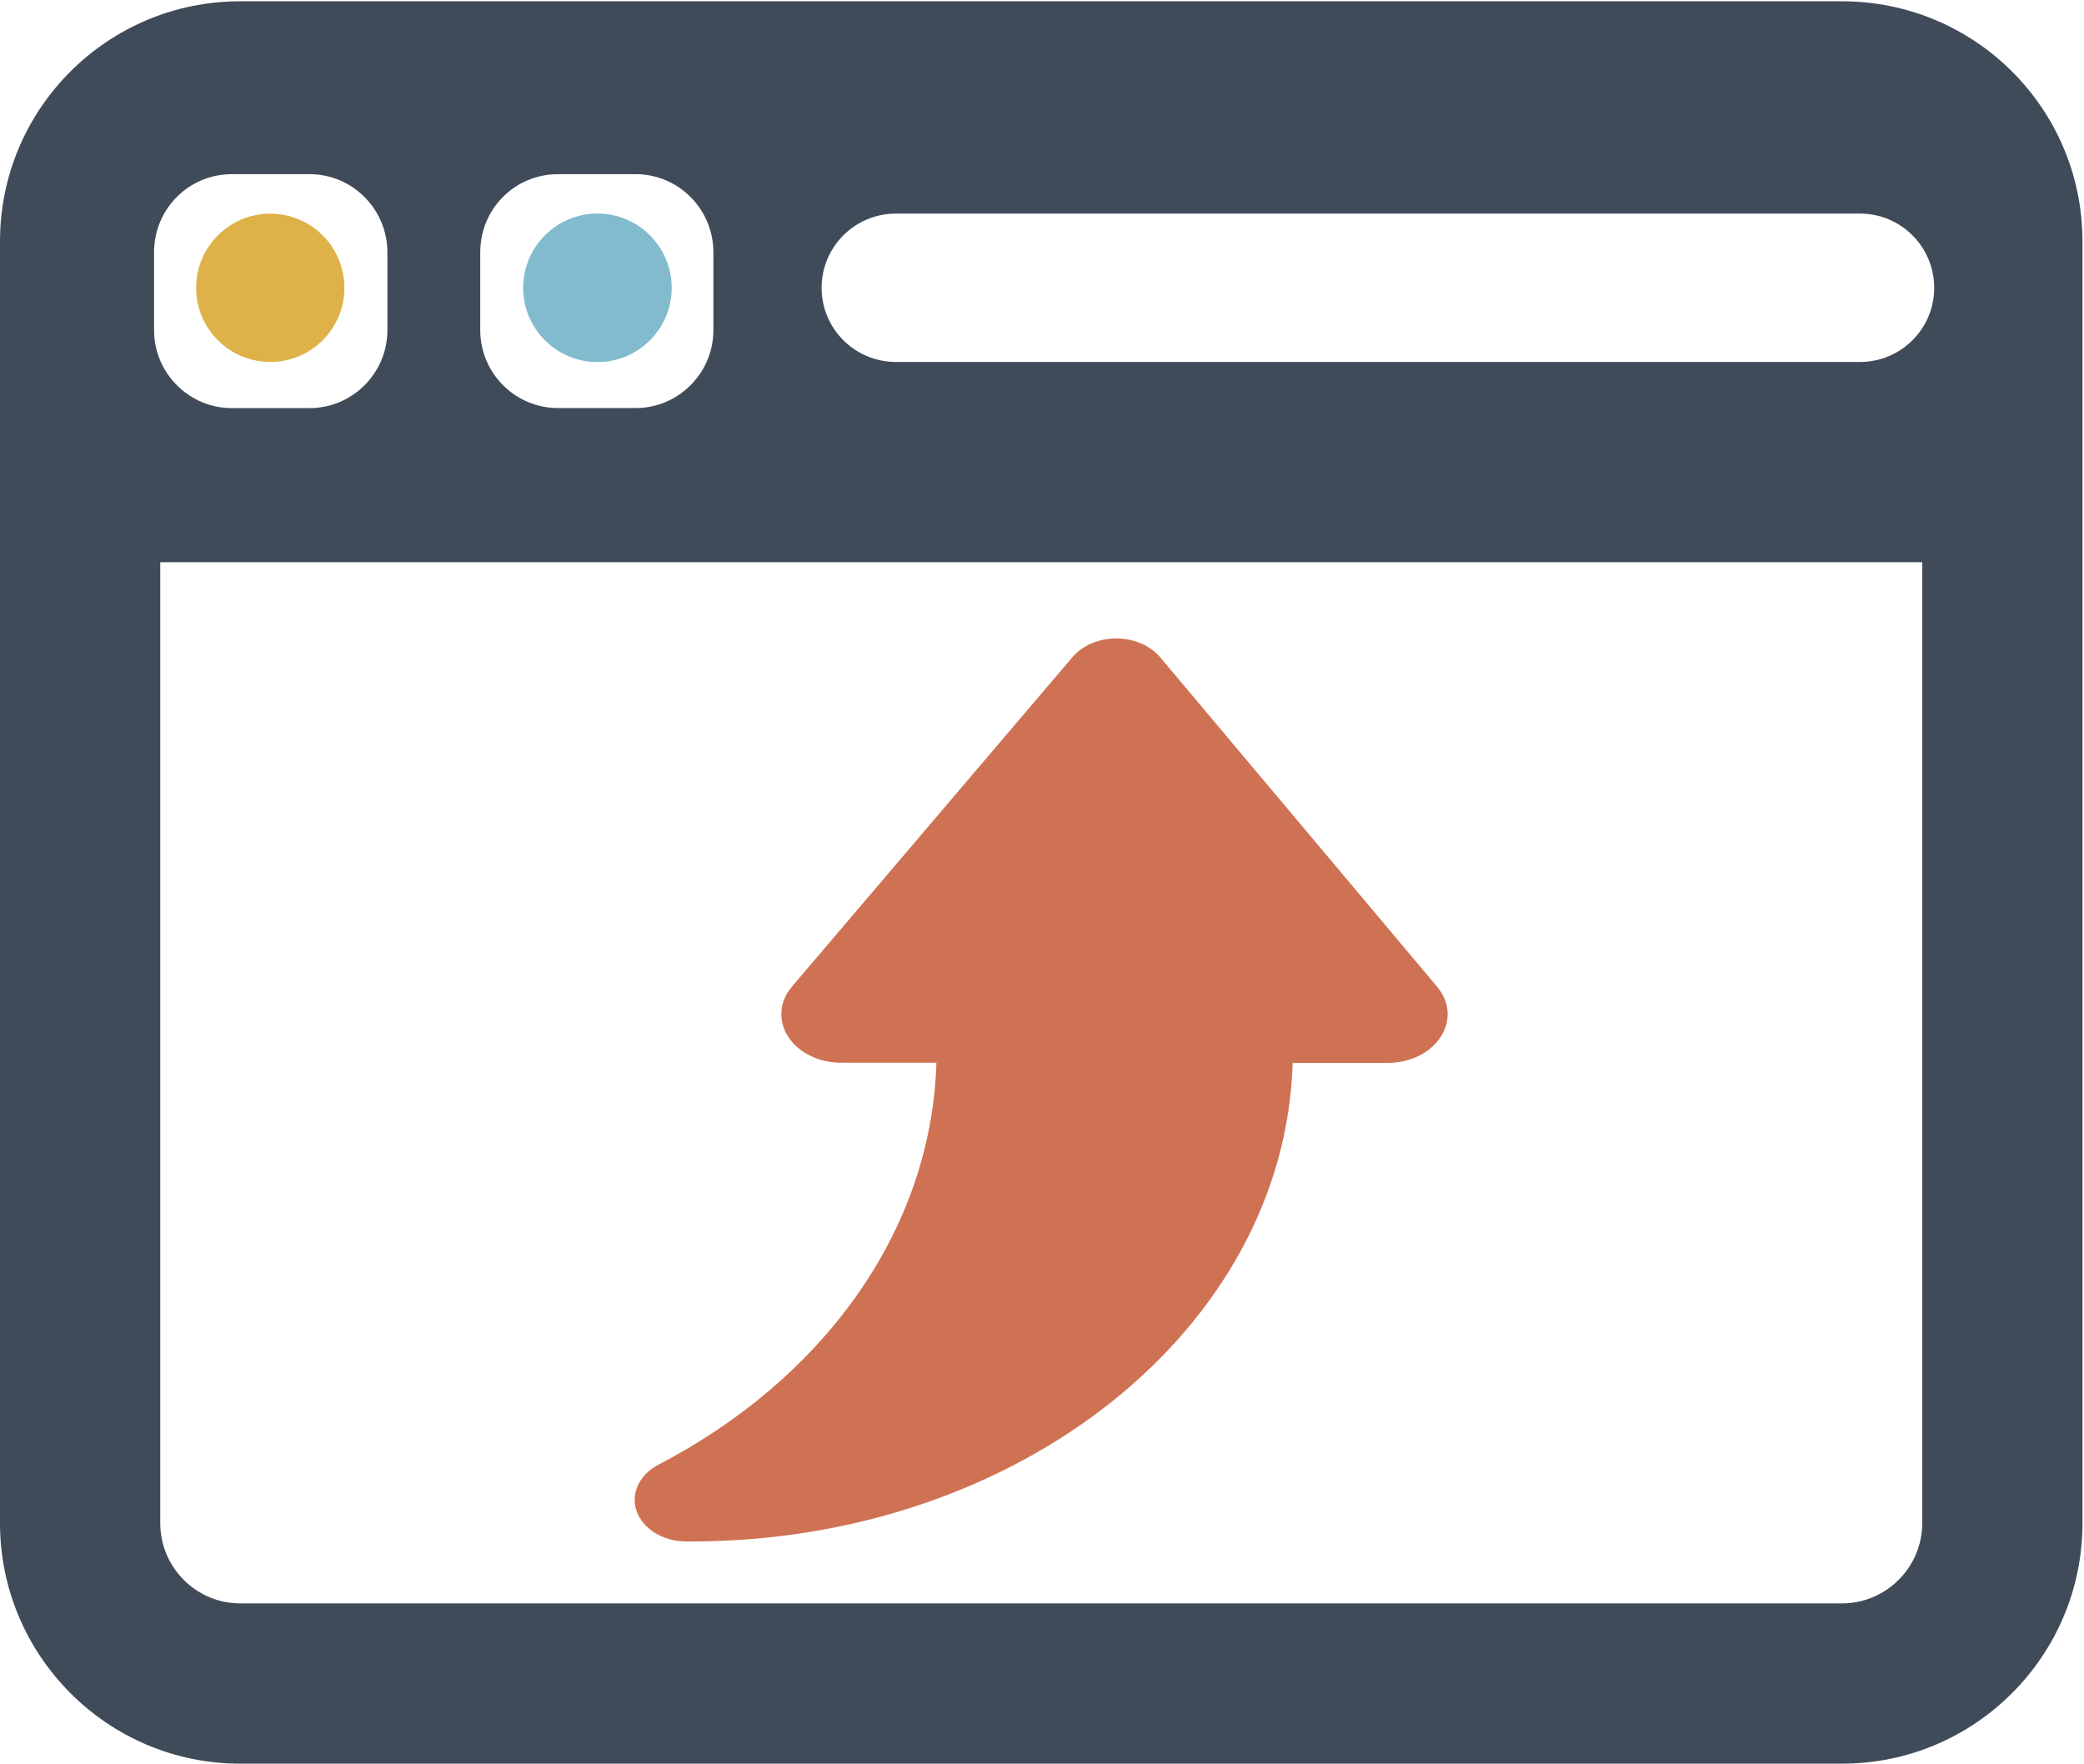 <?xml version="1.0" encoding="utf-8"?>
<!-- Generator: Adobe Illustrator 16.0.0, SVG Export Plug-In . SVG Version: 6.00 Build 0)  -->
<!DOCTYPE svg PUBLIC "-//W3C//DTD SVG 1.1//EN" "http://www.w3.org/Graphics/SVG/1.1/DTD/svg11.dtd">
<svg version="1.1" id="Capa_1" xmlns="http://www.w3.org/2000/svg" xmlns:xlink="http://www.w3.org/1999/xlink" x="0px" y="0px"
	 width="35.671px" height="30.186px" viewBox="0 0 35.671 30.186" enable-background="new 0 0 35.671 30.186" xml:space="preserve">
<g>
	<path fill="#CF7254" d="M-289.959,10.024h11.116c0.908,0,1.646-0.738,1.646-1.646V0.386h-14.411v7.992
		C-291.607,9.286-290.868,10.024-289.959,10.024L-289.959,10.024z M-289.959,10.024"/>
	<path fill="#DEB248" d="M-290.654,17.969h6.717c0.571,0,1.036-0.466,1.036-1.036s-0.465-1.035-1.036-1.035h-6.717
		c-0.573,0-1.035,0.465-1.035,1.035S-291.228,17.969-290.654,17.969L-290.654,17.969z M-290.654,17.969"/>
	<path fill="#DEB248" d="M-290.654,22.11h10.856c0.575,0,1.037-0.464,1.037-1.035s-0.462-1.035-1.037-1.035h-10.856
		c-0.573,0-1.035,0.464-1.035,1.035S-291.228,22.11-290.654,22.11L-290.654,22.11z M-290.654,22.11"/>
	<path fill="#DEB248" d="M-275.652,24.183h-15.002c-0.573,0-1.035,0.463-1.035,1.033c0,0.571,0.462,1.037,1.035,1.037h15.002
		c0.571,0,1.035-0.466,1.035-1.037C-274.617,24.646-275.081,24.183-275.652,24.183L-275.652,24.183z M-275.652,24.183"/>
	<path fill="#404B5A" d="M-274.004,0.386h-1.122v7.992c0,2.051-1.666,3.717-3.717,3.717h-11.116c-2.052,0-3.72-1.666-3.72-3.717
		V0.386h-1.768c-1.882,0-3.409,1.527-3.409,3.409v24.108c0,1.883,1.527,3.409,3.409,3.409h24.248c1.884,0,3.409-1.526,3.409-3.409
		V6.642L-274.004,0.386z M-272.452,25.591c0,1.151-0.935,2.086-2.086,2.086h-17.707c-1.149,0-2.085-0.935-2.085-2.086V16.56
		c0-1.152,0.936-2.086,2.085-2.086h17.707c1.151,0,2.086,0.934,2.086,2.086V25.591z M-270.122,10.801h-2.975V7.824h2.975V10.801z
		 M-270.122,10.801"/>
</g>
<g>
	<g>
		<path fill="#CF7254" d="M-240.735,26.145c3.556,0.085,6.666,1.955,8.454,4.762c0.165,0.256,0.447,0.406,0.738,0.406
			c0.078,0,0.159-0.011,0.238-0.034c0.373-0.106,0.63-0.443,0.635-0.83v-0.105c0-5.612-4.486-10.169-10.062-10.303v-1.632
			c0-0.379-0.214-0.727-0.547-0.902c-0.15-0.081-0.313-0.12-0.479-0.12c-0.201,0-0.4,0.062-0.575,0.179l-6.93,4.742
			c-0.248,0.169-0.396,0.451-0.396,0.751c-0.002,0.301,0.146,0.583,0.392,0.755l6.929,4.802c0.174,0.122,0.38,0.183,0.581,0.183
			c0.166,0,0.326-0.039,0.476-0.117c0.337-0.176,0.548-0.526,0.548-0.906V26.145z M-240.735,26.145"/>
		<path d="M-231.754,24.699"/>
	</g>
	<g>
		<path fill="#DEB248" d="M-250.439,5.296c0,0.701-0.566,1.271-1.271,1.271c-0.7,0-1.269-0.57-1.269-1.271
			c0-0.701,0.568-1.271,1.269-1.271C-251.005,4.026-250.439,4.596-250.439,5.296z"/>
		<path fill="#81BBCD" d="M-244.834,5.296c0,0.701-0.568,1.271-1.271,1.271c-0.698,0-1.27-0.57-1.27-1.271
			c0-0.701,0.571-1.271,1.27-1.271C-245.403,4.026-244.834,4.596-244.834,5.296z"/>
		<path fill="#404B5A" d="M-224.787,0.39h-27.438c-2.271,0-4.113,1.841-4.113,4.111v21.955c0,2.268,1.843,4.118,4.113,4.118h6.121
			v-2.745h-6.121c-0.75,0-1.367-0.617-1.367-1.373V9.996h30.18v16.459c0,0.756-0.617,1.373-1.374,1.373h-4.271v2.745h4.271
			c2.277,0,4.119-1.851,4.119-4.118V4.5C-220.667,2.23-222.509,0.39-224.787,0.39z M-249.703,6.021c0,0.736-0.598,1.335-1.331,1.335
			h-1.333c-0.735,0-1.332-0.599-1.332-1.335V4.689c0-0.74,0.591-1.338,1.332-1.338h1.333c0.733,0,1.331,0.599,1.331,1.338V6.021z
			 M-244.119,6.021c0,0.735-0.597,1.335-1.33,1.335h-1.332c-0.734,0-1.33-0.6-1.33-1.335V4.688c0-0.74,0.588-1.338,1.33-1.338h1.332
			c0.733,0,1.33,0.599,1.33,1.338V6.021z M-224.477,6.567h-16.516c-0.703,0-1.271-0.57-1.271-1.271c0-0.701,0.567-1.271,1.271-1.271
			h16.516c0.699,0,1.271,0.57,1.271,1.271C-223.207,5.998-223.778,6.567-224.477,6.567z"/>
	</g>
</g>
<g>
	<circle fill="#DEB248" cx="-204.91" cy="5.296" r="1.271"/>
	<g>
		<path fill="#CF7254" d="M-189.587,27.778c0,0.38,0.213,0.73,0.549,0.906c0.151,0.078,0.31,0.117,0.475,0.117
			c0.204,0,0.408-0.062,0.582-0.183l6.929-4.802c0.246-0.172,0.395-0.455,0.395-0.755c-0.002-0.3-0.15-0.582-0.397-0.751
			l-6.933-4.742c-0.174-0.118-0.371-0.179-0.575-0.179c-0.165,0-0.328,0.039-0.478,0.12c-0.333,0.175-0.546,0.523-0.546,0.902v1.632
			c-5.577,0.134-10.064,4.691-10.064,10.303v0.105c0.005,0.387,0.262,0.724,0.634,0.83c0.079,0.023,0.162,0.034,0.241,0.034
			c0.29,0,0.572-0.149,0.737-0.406c1.788-2.807,4.898-4.676,8.452-4.762V27.778z M-189.587,26.145"/>
		<path d="M-200.05,24.699"/>
	</g>
	<circle fill="#81BBCD" cx="-199.271" cy="5.296" r="1.271"/>
	<path fill="#404B5A" d="M-177.954,0.39h-27.438c-2.269,0-4.111,1.841-4.111,4.111v21.955c0,2.268,1.843,4.118,4.111,4.118h3.875
		v-2.745h-3.875c-0.747,0-1.366-0.617-1.366-1.373V9.996h30.18v16.459c0,0.756-0.615,1.373-1.375,1.373h-5.761v2.745h5.761
		c2.279,0,4.121-1.851,4.121-4.118V4.5C-173.833,2.23-175.675,0.39-177.954,0.39z M-202.868,6.021c0,0.736-0.6,1.335-1.332,1.335
		h-1.331c-0.736,0-1.332-0.599-1.332-1.335V4.689c0-0.74,0.59-1.338,1.332-1.338h1.331c0.732,0,1.332,0.599,1.332,1.338V6.021z
		 M-197.283,6.021c0,0.735-0.598,1.335-1.33,1.335h-1.333c-0.733,0-1.332-0.6-1.332-1.335V4.688c0-0.74,0.59-1.338,1.332-1.338
		h1.333c0.732,0,1.33,0.599,1.33,1.338V6.021z M-177.645,6.567h-16.514c-0.704,0-1.271-0.57-1.271-1.271
		c0-0.701,0.567-1.271,1.271-1.271h16.514c0.701,0,1.272,0.57,1.272,1.271C-176.372,5.998-176.943,6.567-177.645,6.567z"/>
</g>
<g>
	<path fill="#CF7254" d="M-148.762,26.836c-0.085,3.553-1.953,6.662-4.759,8.45c-0.255,0.164-0.405,0.444-0.405,0.736
		c0,0.079,0.012,0.161,0.035,0.24c0.105,0.371,0.444,0.629,0.828,0.635h0.105c5.607,0,10.161-4.484,10.295-10.058h1.632
		c0.379,0,0.725-0.21,0.902-0.546c0.08-0.148,0.118-0.313,0.118-0.476c0-0.202-0.061-0.403-0.179-0.575l-4.738-6.926
		c-0.171-0.248-0.452-0.395-0.753-0.396c-0.3-0.002-0.582,0.146-0.752,0.392l-4.802,6.924c-0.121,0.172-0.182,0.377-0.182,0.582
		c0,0.163,0.04,0.323,0.117,0.474c0.176,0.335,0.524,0.545,0.904,0.545H-148.762z M-148.762,26.836"/>
	<g>
		<circle fill="#DEB248" cx="-160.165" cy="5.289" r="1.271"/>
		<circle fill="#81BBCD" cx="-154.564" cy="5.289" r="1.269"/>
		<path fill="#404B5A" d="M-133.262,0.386h-27.419c-2.27,0-4.109,1.839-4.109,4.107v21.938c0,2.267,1.84,4.117,4.109,4.117h8.9
			v-2.744h-8.9c-0.748,0-1.364-0.616-1.364-1.373V9.985h30.155v16.446c0,0.757-0.615,1.373-1.372,1.373h-6.748v2.744h6.748
			c2.276,0,4.116-1.85,4.116-4.117V4.493C-129.146,2.225-130.986,0.386-133.262,0.386z M-158.161,6.014
			c0,0.735-0.597,1.333-1.329,1.333h-1.33c-0.735,0-1.332-0.599-1.332-1.333V4.683c0-0.74,0.588-1.338,1.332-1.338h1.33
			c0.732,0,1.329,0.599,1.329,1.338V6.014z M-152.578,6.013c0,0.735-0.599,1.333-1.331,1.333h-1.331
			c-0.734,0-1.331-0.599-1.331-1.333V4.682c0-0.74,0.59-1.338,1.331-1.338h1.331c0.732,0,1.331,0.599,1.331,1.338V6.013z
			 M-132.955,6.558h-16.502c-0.701,0-1.271-0.569-1.271-1.27c0-0.7,0.569-1.269,1.271-1.269h16.502c0.701,0,1.27,0.569,1.27,1.269
			C-131.685,5.989-132.253,6.558-132.955,6.558z"/>
	</g>
</g>
<g>
	<path fill="#CF7254" d="M-103.873,32.075c0.084-3.553,1.954-6.662,4.758-8.45c0.257-0.165,0.404-0.444,0.404-0.736
		c0-0.079-0.01-0.161-0.032-0.24c-0.107-0.371-0.445-0.629-0.83-0.635h-0.104c-5.608,0-10.161,4.484-10.296,10.059h-1.631
		c-0.378,0-0.727,0.21-0.902,0.545c-0.078,0.149-0.117,0.313-0.117,0.476c0,0.204,0.06,0.404,0.178,0.576l4.738,6.926
		c0.171,0.248,0.45,0.396,0.751,0.396c0.301,0.002,0.583-0.146,0.754-0.392l4.801-6.924c0.12-0.172,0.183-0.377,0.183-0.582
		c0-0.162-0.04-0.323-0.117-0.474c-0.177-0.335-0.524-0.545-0.904-0.545H-103.873z M-103.873,32.075"/>
	<g>
		<path fill="#DEB248" d="M-117.594,5.312c0,0.701-0.568,1.27-1.271,1.27c-0.698,0-1.268-0.569-1.268-1.27
			c0-0.7,0.569-1.269,1.268-1.269C-118.163,4.043-117.594,4.612-117.594,5.312z"/>
		<circle fill="#81BBCD" cx="-113.265" cy="5.312" r="1.269"/>
		<path fill="#404B5A" d="M-91.962,0.41h-27.417c-2.27,0-4.109,1.839-4.109,4.107v21.938c0,2.267,1.84,4.117,4.109,4.117h6.756
			v-2.744h-6.756c-0.749,0-1.365-0.616-1.365-1.373V10.009h30.156v16.446c0,0.757-0.617,1.373-1.374,1.373h-9.025v2.744h9.025
			c2.276,0,4.116-1.85,4.116-4.117V4.517C-87.846,2.249-89.686,0.41-91.962,0.41z M-116.86,6.038c0,0.735-0.598,1.333-1.33,1.333
			h-1.332c-0.733,0-1.33-0.599-1.33-1.333V4.707c0-0.74,0.59-1.338,1.33-1.338h1.332c0.732,0,1.33,0.599,1.33,1.338V6.038z
			 M-111.278,6.037c0,0.735-0.599,1.333-1.329,1.333h-1.332c-0.735,0-1.333-0.599-1.333-1.333V4.706c0-0.74,0.591-1.338,1.333-1.338
			h1.332c0.73,0,1.329,0.599,1.329,1.338V6.037z M-91.655,6.582h-16.501c-0.703,0-1.27-0.569-1.27-1.27
			c0-0.7,0.566-1.269,1.27-1.269h16.501c0.702,0,1.27,0.569,1.27,1.269C-90.385,6.013-90.953,6.582-91.655,6.582z"/>
	</g>
</g>
<g>
	<g>
		<path fill="#CF7254" d="M-21.208,20.028c3.549,0.084,6.652,1.952,8.438,4.753c0.166,0.256,0.445,0.404,0.736,0.404
			c0.078,0,0.16-0.011,0.24-0.033c0.369-0.107,0.629-0.443,0.633-0.829v-0.105c0-5.6-4.477-10.147-10.047-10.281v-1.628
			c0-0.378-0.209-0.726-0.543-0.902c-0.148-0.079-0.312-0.118-0.477-0.118c-0.201,0-0.4,0.06-0.574,0.178l-6.917,4.733
			c-0.247,0.169-0.394,0.45-0.396,0.75c-0.002,0.3,0.147,0.582,0.394,0.753l6.914,4.794c0.172,0.121,0.377,0.182,0.58,0.182
			c0.164,0,0.324-0.039,0.475-0.117c0.334-0.176,0.545-0.524,0.545-0.903V20.028z M-21.208,20.028"/>
		<g>
			<path d="M-13.903,24.292"/>
		</g>
	</g>
	<g>
		<circle fill="#DEB248" cx="-33.816" cy="4.929" r="1.269"/>
		<circle fill="#81BBCD" cx="-28.224" cy="4.929" r="1.267"/>
		<path fill="#404B5A" d="M-6.95,0.032h-27.382c-2.265,0-4.104,1.836-4.104,4.103v21.908c0,2.264,1.839,4.111,4.104,4.111h20.644
			h2.125h4.613c2.273,0,4.113-1.847,4.113-4.111V4.135C-2.837,1.869-4.677,0.032-6.95,0.032z M-30.228,4.323
			c0-0.739,0.59-1.336,1.331-1.336h1.329c0.73,0,1.327,0.597,1.327,1.336v1.329c0,0.734-0.597,1.332-1.327,1.332h-1.329
			c-0.734,0-1.331-0.598-1.331-1.332V4.323z M-35.803,4.324c0-0.739,0.59-1.337,1.331-1.337h1.329c0.732,0,1.329,0.598,1.329,1.337
			v1.329c0,0.734-0.597,1.332-1.329,1.332h-1.329c-0.733,0-1.331-0.598-1.331-1.332V4.324z M-5.577,26.043
			c0,0.756-0.617,1.371-1.373,1.371h-4.613h-2.125h-20.644c-0.747,0-1.363-0.615-1.363-1.371V9.619h30.119V26.043z M-6.642,6.197
			h-16.48c-0.699,0-1.268-0.568-1.268-1.268s0.568-1.268,1.268-1.268h16.48c0.701,0,1.268,0.568,1.268,1.268
			S-5.94,6.197-6.642,6.197z"/>
	</g>
</g>
<g>
	<g>
		<path fill="#CF7254" d="M-63.796,22.016c0,0.379,0.209,0.727,0.543,0.903c0.152,0.078,0.312,0.117,0.475,0.117
			c0.205,0,0.408-0.061,0.58-0.182l6.914-4.794c0.246-0.171,0.396-0.453,0.393-0.753c-0.002-0.3-0.146-0.581-0.395-0.75
			l-6.918-4.733c-0.172-0.118-0.371-0.178-0.574-0.178c-0.162,0-0.328,0.039-0.477,0.118c-0.334,0.176-0.543,0.523-0.543,0.902
			v1.628c-5.57,0.134-10.047,4.681-10.047,10.281v0.105c0.006,0.386,0.264,0.722,0.635,0.829c0.078,0.022,0.16,0.033,0.24,0.033
			c0.289,0,0.57-0.148,0.734-0.404c1.785-2.801,4.891-4.668,8.439-4.753V22.016z M-63.796,20.386"/>
		<g>
			<path d="M-71.103,24.649"/>
		</g>
	</g>
	<g>
		<circle fill="#DEB248" cx="-77.546" cy="5.287" r="1.268"/>
		<circle fill="#81BBCD" cx="-71.953" cy="5.287" r="1.267"/>
		<path fill="#404B5A" d="M-50.681,0.39h-27.381c-2.266,0-4.105,1.836-4.105,4.103V26.4c0,2.264,1.84,4.111,4.105,4.111h20.643
			h2.125h4.613c2.275,0,4.113-1.847,4.113-4.111V4.492C-46.567,2.226-48.405,0.39-50.681,0.39z M-73.958,4.68
			c0-0.739,0.59-1.336,1.33-1.336h1.33c0.732,0,1.328,0.597,1.328,1.336v1.329c0,0.734-0.596,1.332-1.328,1.332h-1.33
			c-0.732,0-1.33-0.598-1.33-1.332V4.68z M-79.532,4.681c0-0.739,0.59-1.337,1.33-1.337h1.33c0.73,0,1.328,0.598,1.328,1.337V6.01
			c0,0.734-0.598,1.332-1.328,1.332h-1.33c-0.732,0-1.33-0.598-1.33-1.332V4.681z M-49.308,26.4c0,0.756-0.615,1.371-1.373,1.371
			h-4.613h-2.125h-20.643c-0.748,0-1.363-0.615-1.363-1.371V9.977h30.117V26.4z M-50.372,6.554h-16.48
			c-0.699,0-1.268-0.568-1.268-1.268s0.568-1.268,1.268-1.268h16.48c0.701,0,1.27,0.568,1.27,1.268S-49.671,6.554-50.372,6.554z"/>
	</g>
</g>
<g>
	<g>
		<path fill="#CF7254" d="M16.028,18.189c-0.086,2.894-1.957,5.426-4.76,6.881c-0.255,0.134-0.404,0.362-0.404,0.601
			c0,0.063,0.01,0.13,0.033,0.194c0.108,0.301,0.445,0.513,0.829,0.518h0.106c5.607,0,10.161-3.651,10.294-8.191h1.631
			c0.378,0,0.728-0.172,0.902-0.445c0.081-0.121,0.12-0.255,0.12-0.388c0-0.165-0.061-0.327-0.178-0.468l-4.741-5.64
			c-0.17-0.203-0.451-0.322-0.75-0.324c-0.3-0.001-0.583,0.12-0.753,0.32l-4.801,5.639c-0.122,0.14-0.182,0.307-0.182,0.473
			c0,0.132,0.039,0.263,0.118,0.386c0.176,0.273,0.525,0.444,0.904,0.444H16.028z M16.028,18.189"/>
		<g>
			<path d="M11.759,24.147"/>
		</g>
	</g>
	<g>
		<circle fill="#DEB248" cx="4.626" cy="4.926" r="1.269"/>
		<circle fill="#81BBCD" cx="10.226" cy="4.926" r="1.271"/>
		<path fill="#404B5A" d="M31.529,0.022H4.109C1.841,0.022,0,1.862,0,4.13V26.07c0,2.266,1.841,4.116,4.109,4.116H24.78h2.127h4.623
			c2.276,0,4.115-1.85,4.115-4.116V4.13C35.645,1.862,33.806,0.022,31.529,0.022z M8.22,4.319c0-0.739,0.588-1.338,1.331-1.338
			h1.331c0.731,0,1.329,0.599,1.329,1.338V5.65c0,0.735-0.598,1.334-1.329,1.334H9.551c-0.735,0-1.331-0.599-1.331-1.334V4.319z
			 M2.637,4.319c0-0.739,0.59-1.338,1.331-1.338h1.331c0.733,0,1.332,0.599,1.332,1.338v1.332c0,0.735-0.598,1.334-1.332,1.334
			H3.968c-0.733,0-1.331-0.599-1.331-1.334V4.319z M32.902,26.07c0,0.756-0.618,1.373-1.373,1.373h-4.623H24.78H4.109
			c-0.749,0-1.366-0.616-1.366-1.373V9.623h30.159V26.07z M31.837,6.195H15.334c-0.702,0-1.271-0.568-1.271-1.269
			c0-0.701,0.569-1.27,1.271-1.27h16.503c0.702,0,1.27,0.569,1.27,1.27C33.107,5.627,32.539,6.195,31.837,6.195z"/>
	</g>
</g>
<g>
	<g>
		<path fill="#404B5A" d="M114.049,26.788l-4.369-4.36c-0.418-0.417-0.986-0.612-1.535-0.585l-2.102-2.102
			c3.578-4.733,3.215-11.5-1.096-15.817c-4.715-4.713-12.365-4.713-17.08,0.01c-4.725,4.722-4.725,12.364-0.01,17.079
			c4.316,4.316,11.086,4.674,15.816,1.096l2.102,2.102c-0.027,0.55,0.17,1.118,0.586,1.535l4.361,4.36
			c0.779,0.78,2.053,0.78,2.834,0l0.482-0.484C114.828,28.841,114.828,27.577,114.049,26.788L114.049,26.788z M102.334,18.4
			c-3.273,3.273-8.592,3.283-11.863,0.009c-3.273-3.272-3.273-8.582,0.008-11.864c3.273-3.273,8.59-3.282,11.865-0.009
			C105.615,9.81,105.604,15.118,102.334,18.4L102.334,18.4z M102.334,18.4"/>
	</g>
	<path fill="#CF7254" d="M99.691,11.21h-1.977V9.233c0-0.715-0.578-1.292-1.285-1.292h-0.012c-0.705,0-1.283,0.577-1.283,1.292
		v1.977h-1.979c-0.713,0-1.289,0.578-1.289,1.283v0.008c0,0.706,0.576,1.282,1.289,1.282h1.979v1.978
		c0,0.714,0.578,1.291,1.283,1.291h0.01c0.705,0,1.281-0.577,1.281-1.291v-1.978h1.977c0.715,0,1.293-0.577,1.293-1.282v-0.008
		C100.986,11.788,100.41,11.21,99.691,11.21L99.691,11.21z M99.691,11.21"/>
</g>
<g>
	<g>
		<path fill="#404B5A" d="M147.324,26.788l-4.369-4.36c-0.414-0.417-0.984-0.612-1.533-0.585l-2.102-2.102
			c3.576-4.733,3.213-11.5-1.098-15.817c-4.715-4.713-12.365-4.713-17.08,0.01c-4.725,4.722-4.725,12.364-0.01,17.079
			c4.316,4.316,11.086,4.674,15.816,1.096l2.104,2.102c-0.025,0.55,0.168,1.118,0.586,1.535l4.359,4.36
			c0.781,0.78,2.053,0.78,2.836,0l0.48-0.484C148.104,28.841,148.104,27.577,147.324,26.788L147.324,26.788z M135.611,18.4
			c-3.273,3.273-8.59,3.283-11.865,0.009c-3.273-3.272-3.273-8.582,0.008-11.864c3.273-3.273,8.592-3.282,11.865-0.009
			C138.893,9.81,138.879,15.118,135.611,18.4L135.611,18.4z M135.611,18.4"/>
	</g>
	<path fill="#CF7254" d="M132.967,11.21h-1.977h-2.58h-1.977c-0.713,0-1.291,0.578-1.291,1.283v0.008
		c0,0.706,0.578,1.282,1.291,1.282h1.977h2.574h1.979c0.715,0,1.289-0.577,1.289-1.282v-0.008
		C134.264,11.788,133.686,11.21,132.967,11.21z"/>
</g>
<g>
	<path fill="#404B5A" d="M159.299,29.258c0.033,0.817,0.705,1.463,1.525,1.463h14.25c0.816,0,1.49-0.646,1.521-1.463l1.021-21.482
		h-19.336L159.299,29.258z M171.174,13.112c0-0.343,0.277-0.621,0.619-0.621h0.99c0.344,0,0.621,0.277,0.621,0.621v12.272
		c0,0.343-0.277,0.621-0.621,0.621h-0.99c-0.342,0-0.619-0.278-0.619-0.621V13.112z M166.834,13.112
		c0-0.343,0.275-0.621,0.619-0.621h0.992c0.344,0,0.621,0.277,0.621,0.621v12.272c0,0.343-0.277,0.621-0.621,0.621h-0.992
		c-0.344,0-0.619-0.278-0.619-0.621V13.112z M162.494,13.112c0-0.343,0.279-0.621,0.621-0.621h0.99c0.342,0,0.619,0.277,0.619,0.621
		v12.272c0,0.343-0.277,0.621-0.619,0.621h-0.99c-0.342,0-0.621-0.278-0.621-0.621V13.112z M162.494,13.112"/>
	<path fill="#CF7254" d="M178.295,1.952h-6.574V0.708c0-0.175-0.145-0.319-0.318-0.319h-6.906c-0.174,0-0.318,0.144-0.318,0.319
		v1.243h-6.574c-0.529,0-0.957,0.43-0.957,0.959v3.008h22.605V2.911C179.252,2.382,178.824,1.952,178.295,1.952L178.295,1.952z
		 M178.295,1.952"/>
</g>
<g>
	<path fill="#CF7254" d="M213.104,0.39h-19.053v13.335h19.053V0.39z M211.197,11.82h-15.24V2.295h15.24V11.82z M211.197,11.82"/>
	<path fill="#404B5A" d="M215.008,13.725v1.906h-22.861v-1.906c-2.105,0-3.811,1.707-3.811,3.81v11.432
		c0,1.053,0.852,1.904,1.904,1.904h26.67c1.055,0,1.906-0.853,1.906-1.904V17.535C218.816,15.432,217.111,13.725,215.008,13.725
		L215.008,13.725z M213.104,27.06c0,1.054-0.854,1.907-1.906,1.907h-15.24c-1.053,0-1.906-0.853-1.906-1.907v-1.904h19.053V27.06z
		 M215.959,21.346h-1.904c-0.527,0-0.951-0.425-0.951-0.952s0.424-0.952,0.951-0.952h1.904c0.527,0,0.951,0.425,0.951,0.952
		S216.486,21.346,215.959,21.346L215.959,21.346z M215.959,21.346"/>
	<rect x="197.855" y="4.206" fill="#DEB248" width="11.432" height="1.904"/>
	<polygon fill="#DEB248" points="197.863,8.01 209.291,8.01 209.287,9.919 197.855,9.919 	"/>
</g>
<g>
	<g>
		<path fill="#404B5A" d="M279.374,7.535c0.961-0.664,1.607-1.893,1.607-3.298c0-1.903-0.387-3.848-3.24-3.848
			c-2.855,0-3.24,1.944-3.24,3.848c0,1.405,0.646,2.634,1.607,3.298c-2.127,0.638-3.666,2.485-3.666,4.659
			c0,1.122,0.57,1.917,1.695,2.366c0.826,0.328,1.969,0.481,3.604,0.481c1.633,0,2.777-0.153,3.602-0.481
			c1.127-0.449,1.697-1.244,1.697-2.366C283.04,10.02,281.499,8.173,279.374,7.535L279.374,7.535z M279.374,7.535"/>
	</g>
	<path fill="#404B5A" d="M269.225,21.922c0.959-0.664,1.607-1.894,1.607-3.298c0-1.903-0.385-3.848-3.24-3.848
		s-3.24,1.944-3.24,3.848c0,1.405,0.646,2.634,1.607,3.298c-2.125,0.638-3.666,2.485-3.666,4.658c0,1.122,0.57,1.917,1.697,2.366
		c0.822,0.329,1.967,0.482,3.602,0.482s2.779-0.153,3.602-0.482c1.127-0.449,1.699-1.244,1.699-2.366
		C272.893,24.407,271.35,22.56,269.225,21.922L269.225,21.922z M269.225,21.922"/>
	<path fill="#404B5A" d="M289.52,21.922c0.961-0.664,1.607-1.894,1.607-3.298c0-1.903-0.385-3.848-3.24-3.848
		s-3.238,1.944-3.238,3.848c0,1.405,0.646,2.634,1.607,3.298c-2.125,0.638-3.668,2.485-3.668,4.658c0,1.122,0.572,1.917,1.697,2.366
		c0.824,0.329,1.969,0.482,3.602,0.482c1.635,0,2.779-0.153,3.604-0.482c1.127-0.449,1.695-1.244,1.695-2.366
		C293.186,24.407,291.645,22.56,289.52,21.922L289.52,21.922z M289.52,21.922"/>
	<path fill="#CF7254" d="M281.319,29.158c-0.037-0.094-0.109-0.168-0.201-0.208c-0.092-0.04-0.195-0.041-0.289-0.004
		c-0.814,0.325-1.824,0.484-3.088,0.484c-1.266,0-2.275-0.158-3.088-0.484c-0.094-0.037-0.199-0.036-0.289,0.004
		c-0.094,0.04-0.166,0.114-0.203,0.208l-0.281,0.703c-0.076,0.194,0.018,0.414,0.211,0.491c0.996,0.398,2.189,0.592,3.65,0.592
		c1.459,0,2.654-0.194,3.648-0.592c0.195-0.077,0.289-0.297,0.211-0.491L281.319,29.158z M281.319,29.158"/>
	<path fill="#CF7254" d="M266.581,12.855l0.695,0.298c0.049,0.021,0.1,0.03,0.148,0.03c0.146,0,0.287-0.085,0.35-0.229
		c0.346-0.805,0.947-1.632,1.842-2.524c0.893-0.895,1.719-1.497,2.523-1.843c0.094-0.04,0.166-0.114,0.203-0.208
		c0.037-0.093,0.037-0.197-0.004-0.289l-0.297-0.696c-0.084-0.191-0.307-0.28-0.498-0.198c-0.986,0.423-1.967,1.13-3,2.163
		s-1.738,2.014-2.162,3C266.299,12.549,266.389,12.772,266.581,12.855L266.581,12.855z M266.581,12.855"/>
	<path fill="#CF7254" d="M283.34,8.587c0.805,0.346,1.631,0.948,2.525,1.843c0.895,0.893,1.496,1.72,1.842,2.524
		c0.062,0.144,0.201,0.229,0.348,0.229c0.051,0,0.102-0.009,0.148-0.03l0.695-0.298c0.193-0.083,0.283-0.306,0.199-0.497
		c-0.422-0.985-1.129-1.967-2.162-3s-2.014-1.739-2.998-2.163c-0.193-0.082-0.414,0.007-0.496,0.198l-0.299,0.696
		c-0.041,0.092-0.043,0.196-0.006,0.289C283.174,8.473,283.247,8.547,283.34,8.587L283.34,8.587z M283.34,8.587"/>
</g>
<g>
	<path fill="#404B5A" d="M230.788,17.843h-1.631c-0.451,0-0.818,0.367-0.818,0.816v11.227c0,0.451,0.367,0.816,0.818,0.816h1.631
		c0.449,0,0.814-0.365,0.814-0.816V18.659C231.602,18.21,231.237,17.843,230.788,17.843L230.788,17.843z"/>
	<path fill="#404B5A" d="M238.637,13.643h-1.633c-0.449,0-0.814,0.367-0.814,0.815v15.428c0,0.451,0.365,0.816,0.814,0.816h1.633
		c0.451,0,0.814-0.365,0.814-0.816V14.458C239.452,14.009,239.088,13.643,238.637,13.643L238.637,13.643z"/>
	<path fill="#404B5A" d="M246.487,8.227h-1.633c-0.453,0-0.816,0.366-0.816,0.816v20.843c0,0.451,0.363,0.816,0.816,0.816h1.633
		c0.447,0,0.812-0.365,0.812-0.816V9.043C247.299,8.593,246.934,8.227,246.487,8.227L246.487,8.227z"/>
	<path fill="#404B5A" d="M254.333,13.234h-1.631c-0.451,0-0.816,0.366-0.816,0.816v15.835c0,0.451,0.365,0.816,0.816,0.816h1.631
		c0.451,0,0.816-0.365,0.816-0.816V14.05C255.149,13.601,254.784,13.234,254.333,13.234L254.333,13.234z"/>
	<path fill="#CF7254" d="M253.518,5.876c-0.576,0-1.098,0.216-1.506,0.562l-4.117-2.975c0.072-0.229,0.123-0.469,0.123-0.724
		c0-1.297-1.051-2.35-2.348-2.35c-1.299,0-2.352,1.053-2.352,2.35c0,0.284,0.061,0.554,0.148,0.806l-4.461,3.472
		c-0.35-0.205-0.75-0.331-1.186-0.331c-1.299,0-2.35,1.053-2.35,2.351c0,0.078,0.014,0.153,0.023,0.231l-3.824,2.039
		c-0.428-0.448-1.029-0.73-1.697-0.73c-1.299,0-2.352,1.053-2.352,2.351c0,1.297,1.053,2.35,2.352,2.35
		c1.297,0,2.35-1.053,2.35-2.35c0-0.159-0.02-0.312-0.047-0.461l3.709-1.979c0.432,0.543,1.09,0.899,1.836,0.899
		c1.299,0,2.35-1.053,2.35-2.35c0-0.385-0.1-0.743-0.264-1.063l4.34-3.376c0.395,0.304,0.887,0.491,1.424,0.491
		c0.568,0,1.08-0.209,1.486-0.544l4.129,2.981c-0.068,0.223-0.119,0.455-0.119,0.7c0,1.298,1.053,2.351,2.352,2.351
		s2.35-1.053,2.35-2.351C255.868,6.93,254.817,5.876,253.518,5.876z"/>
</g>
<g>
	<g>
		<circle fill="#DEB248" cx="45.069" cy="5.275" r="1.265"/>
		<circle fill="#81BBCD" cx="50.647" cy="5.275" r="1.265"/>
		<path fill="#404B5A" d="M71.871,0.39H44.555c-2.26,0-4.096,1.833-4.096,4.093V26.34c0,2.258,1.836,4.101,4.096,4.101h20.594h2.121
			h4.602c2.27,0,4.102-1.843,4.102-4.101V4.482C75.973,2.222,74.141,0.39,71.871,0.39z M48.648,4.67
			c0-0.736,0.588-1.333,1.326-1.333h1.326c0.729,0,1.326,0.597,1.326,1.333v1.327c0,0.732-0.598,1.329-1.326,1.329h-1.326
			c-0.73,0-1.326-0.597-1.326-1.329V4.67z M43.088,4.67c0-0.736,0.588-1.333,1.326-1.333h1.328c0.729,0,1.324,0.597,1.324,1.333
			v1.327c0,0.732-0.596,1.329-1.324,1.329h-1.328c-0.73,0-1.326-0.597-1.326-1.329V4.67z M73.24,26.34
			c0,0.754-0.613,1.368-1.369,1.368H67.27h-2.121H44.555c-0.746,0-1.359-0.614-1.359-1.368V9.954H73.24V26.34z M72.18,6.54H55.736
			c-0.697,0-1.264-0.566-1.264-1.264s0.566-1.265,1.264-1.265H72.18c0.699,0,1.266,0.567,1.266,1.265S72.879,6.54,72.18,6.54z"/>
	</g>
	<g>
		<path fill="#CF7254" d="M60.003,19.417c0.086-2.883,1.947-5.406,4.742-6.856c0.255-0.134,0.404-0.36,0.404-0.598
			c0-0.063-0.013-0.129-0.035-0.194c-0.105-0.3-0.442-0.511-0.825-0.515h-0.105c-5.588,0-10.125,3.637-10.256,8.161h-1.625
			c-0.379,0-0.724,0.171-0.899,0.442c-0.08,0.122-0.12,0.254-0.12,0.387c0,0.164,0.062,0.326,0.18,0.467l4.722,5.619
			c0.168,0.201,0.449,0.321,0.749,0.322c0.298,0.001,0.579-0.119,0.751-0.319l4.783-5.618c0.119-0.139,0.182-0.305,0.182-0.471
			c0-0.132-0.04-0.263-0.117-0.385c-0.177-0.272-0.524-0.442-0.902-0.442H60.003z M60.003,19.417"/>
		<g>
			<path d="M64.258,13.48"/>
		</g>
	</g>
</g>
</svg>
